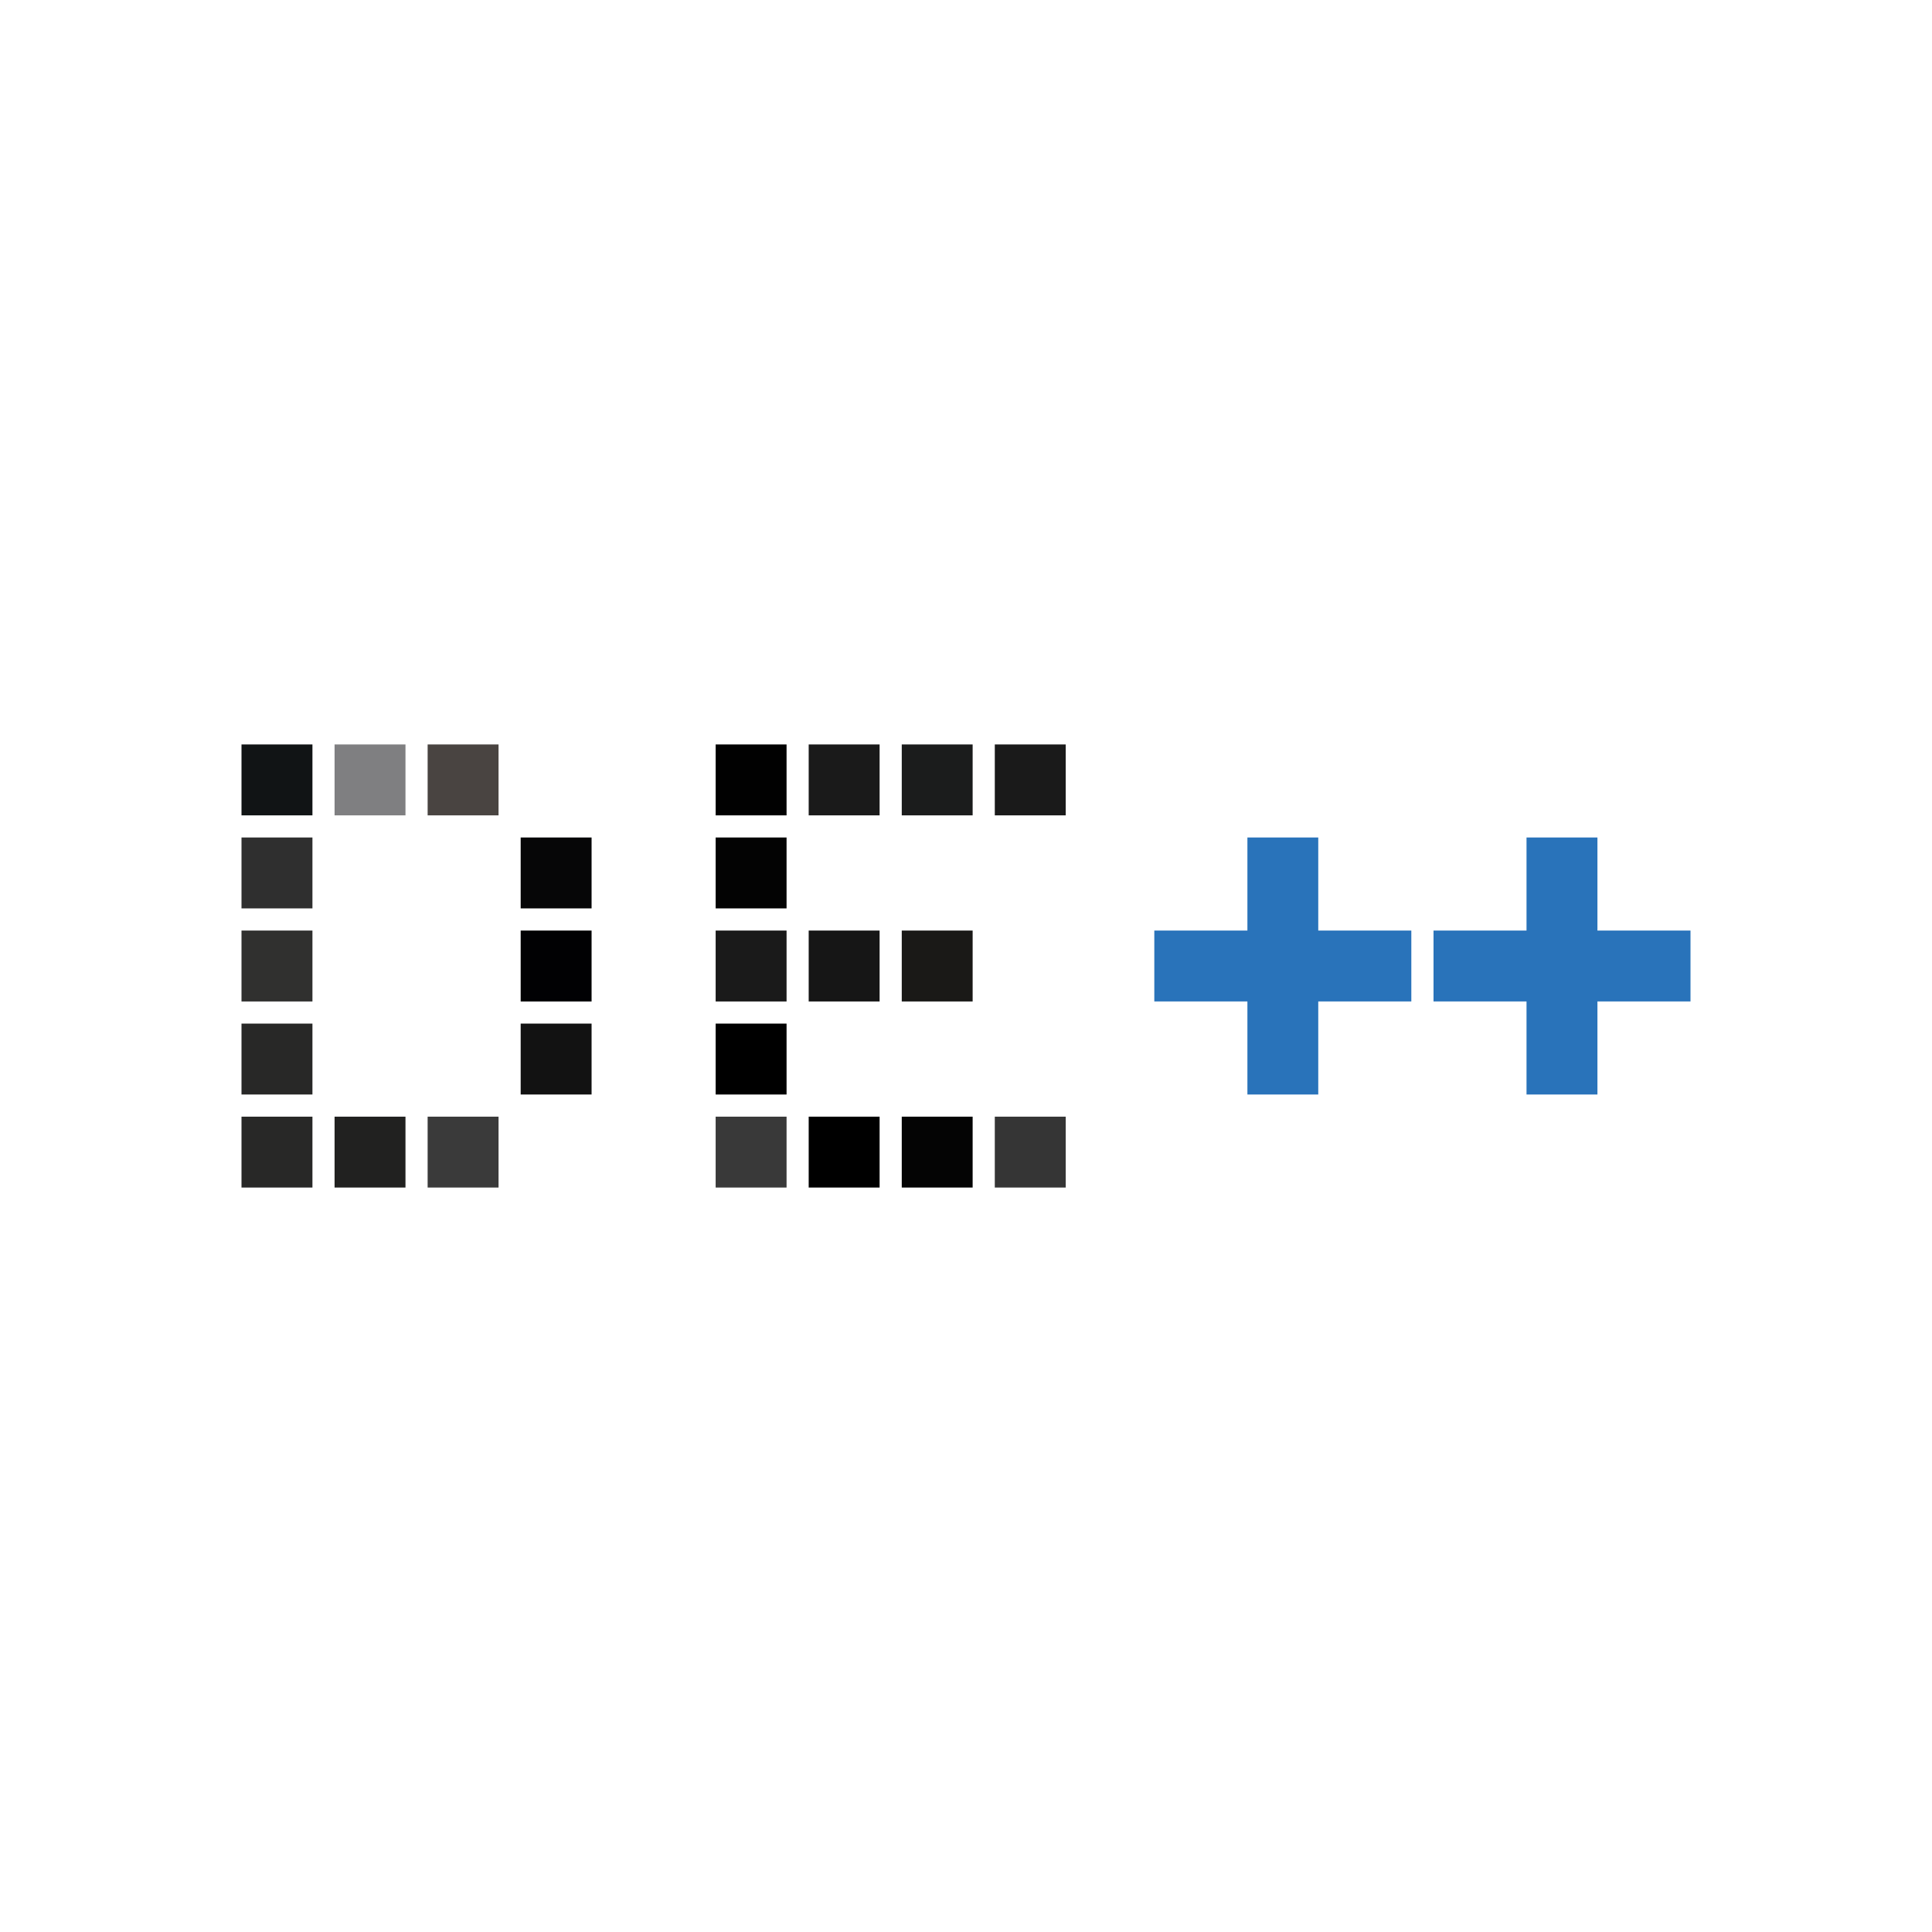 <svg xmlns="http://www.w3.org/2000/svg" xml:space="preserve" version="1.2" viewBox="0 0 64 64">
  <g id="D">
    <path fill="#111415" d="M8 24.661h2.35v2.349H8z"/>
    <path fill="#7F7F81" d="M11.083 24.661h2.349v2.349h-2.349z"/>
    <path fill="#494441" d="M14.166 24.661h2.349v2.349h-2.349z"/>
    <path fill="#2F2F2F" d="M8 27.743h2.35v2.349H8z"/>
    <path fill="#30302F" d="M8 30.826h2.35v2.349H8z"/>
    <path fill="#282827" d="M8 33.908h2.35v2.349H8zM8 36.991h2.35v2.348H8z"/>
    <path fill="#212120" d="M11.083 36.991h2.349v2.348h-2.349z"/>
    <path fill="#3A3A3A" d="M14.166 36.991h2.349v2.348h-2.349z"/>
    <path fill="#060607" d="M17.248 27.743h2.349v2.349h-2.349z"/>
    <path fill="#010103" d="M17.248 30.826h2.349v2.349h-2.349z"/>
    <path fill="#121212" d="M17.248 33.908h2.349v2.349h-2.349z"/>
  </g>
  <g id="E">
    <path fill="#010101" d="M23.707 24.661h2.349v2.349h-2.349z"/>
    <path fill="#1A1A1A" d="M26.789 24.661h2.349v2.349h-2.349z"/>
    <path fill="#1B1C1C" d="M29.872 24.661h2.348v2.349h-2.348z"/>
    <path fill="#030303" d="M23.707 27.743h2.349v2.349h-2.349z"/>
    <path fill="#1A1A1A" d="M23.707 30.826h2.349v2.349h-2.349z"/>
    <path d="M23.707 33.908h2.349v2.349h-2.349z"/>
    <path fill="#393939" d="M23.707 36.991h2.349v2.348h-2.349z"/>
    <path d="M26.789 36.991h2.349v2.348h-2.349z"/>
    <path fill="#040404" d="M29.872 36.991h2.348v2.348h-2.348z"/>
    <path fill="#353535" d="M32.954 36.991h2.349v2.348h-2.349z"/>
    <path fill="#1A1A1A" d="M32.954 24.661h2.349v2.349h-2.349z"/>
    <path fill="#161616" d="M26.789 30.826h2.349v2.349h-2.349z"/>
    <path fill="#1A1917" d="M29.872 30.826h2.348v2.349h-2.348z"/>
  </g>
  <g id="plusplus" fill="#2973BA">
    <path d="M46.752 30.826h-3.083v-3.083h-2.347v3.083h-3.084v2.348h3.084v3.083h2.347v-3.083h3.083zM56 30.826h-3.083v-3.083h-2.349v3.083h-3.081v2.348h3.081v3.083h2.349v-3.083H56z"/>
  </g>
</svg>